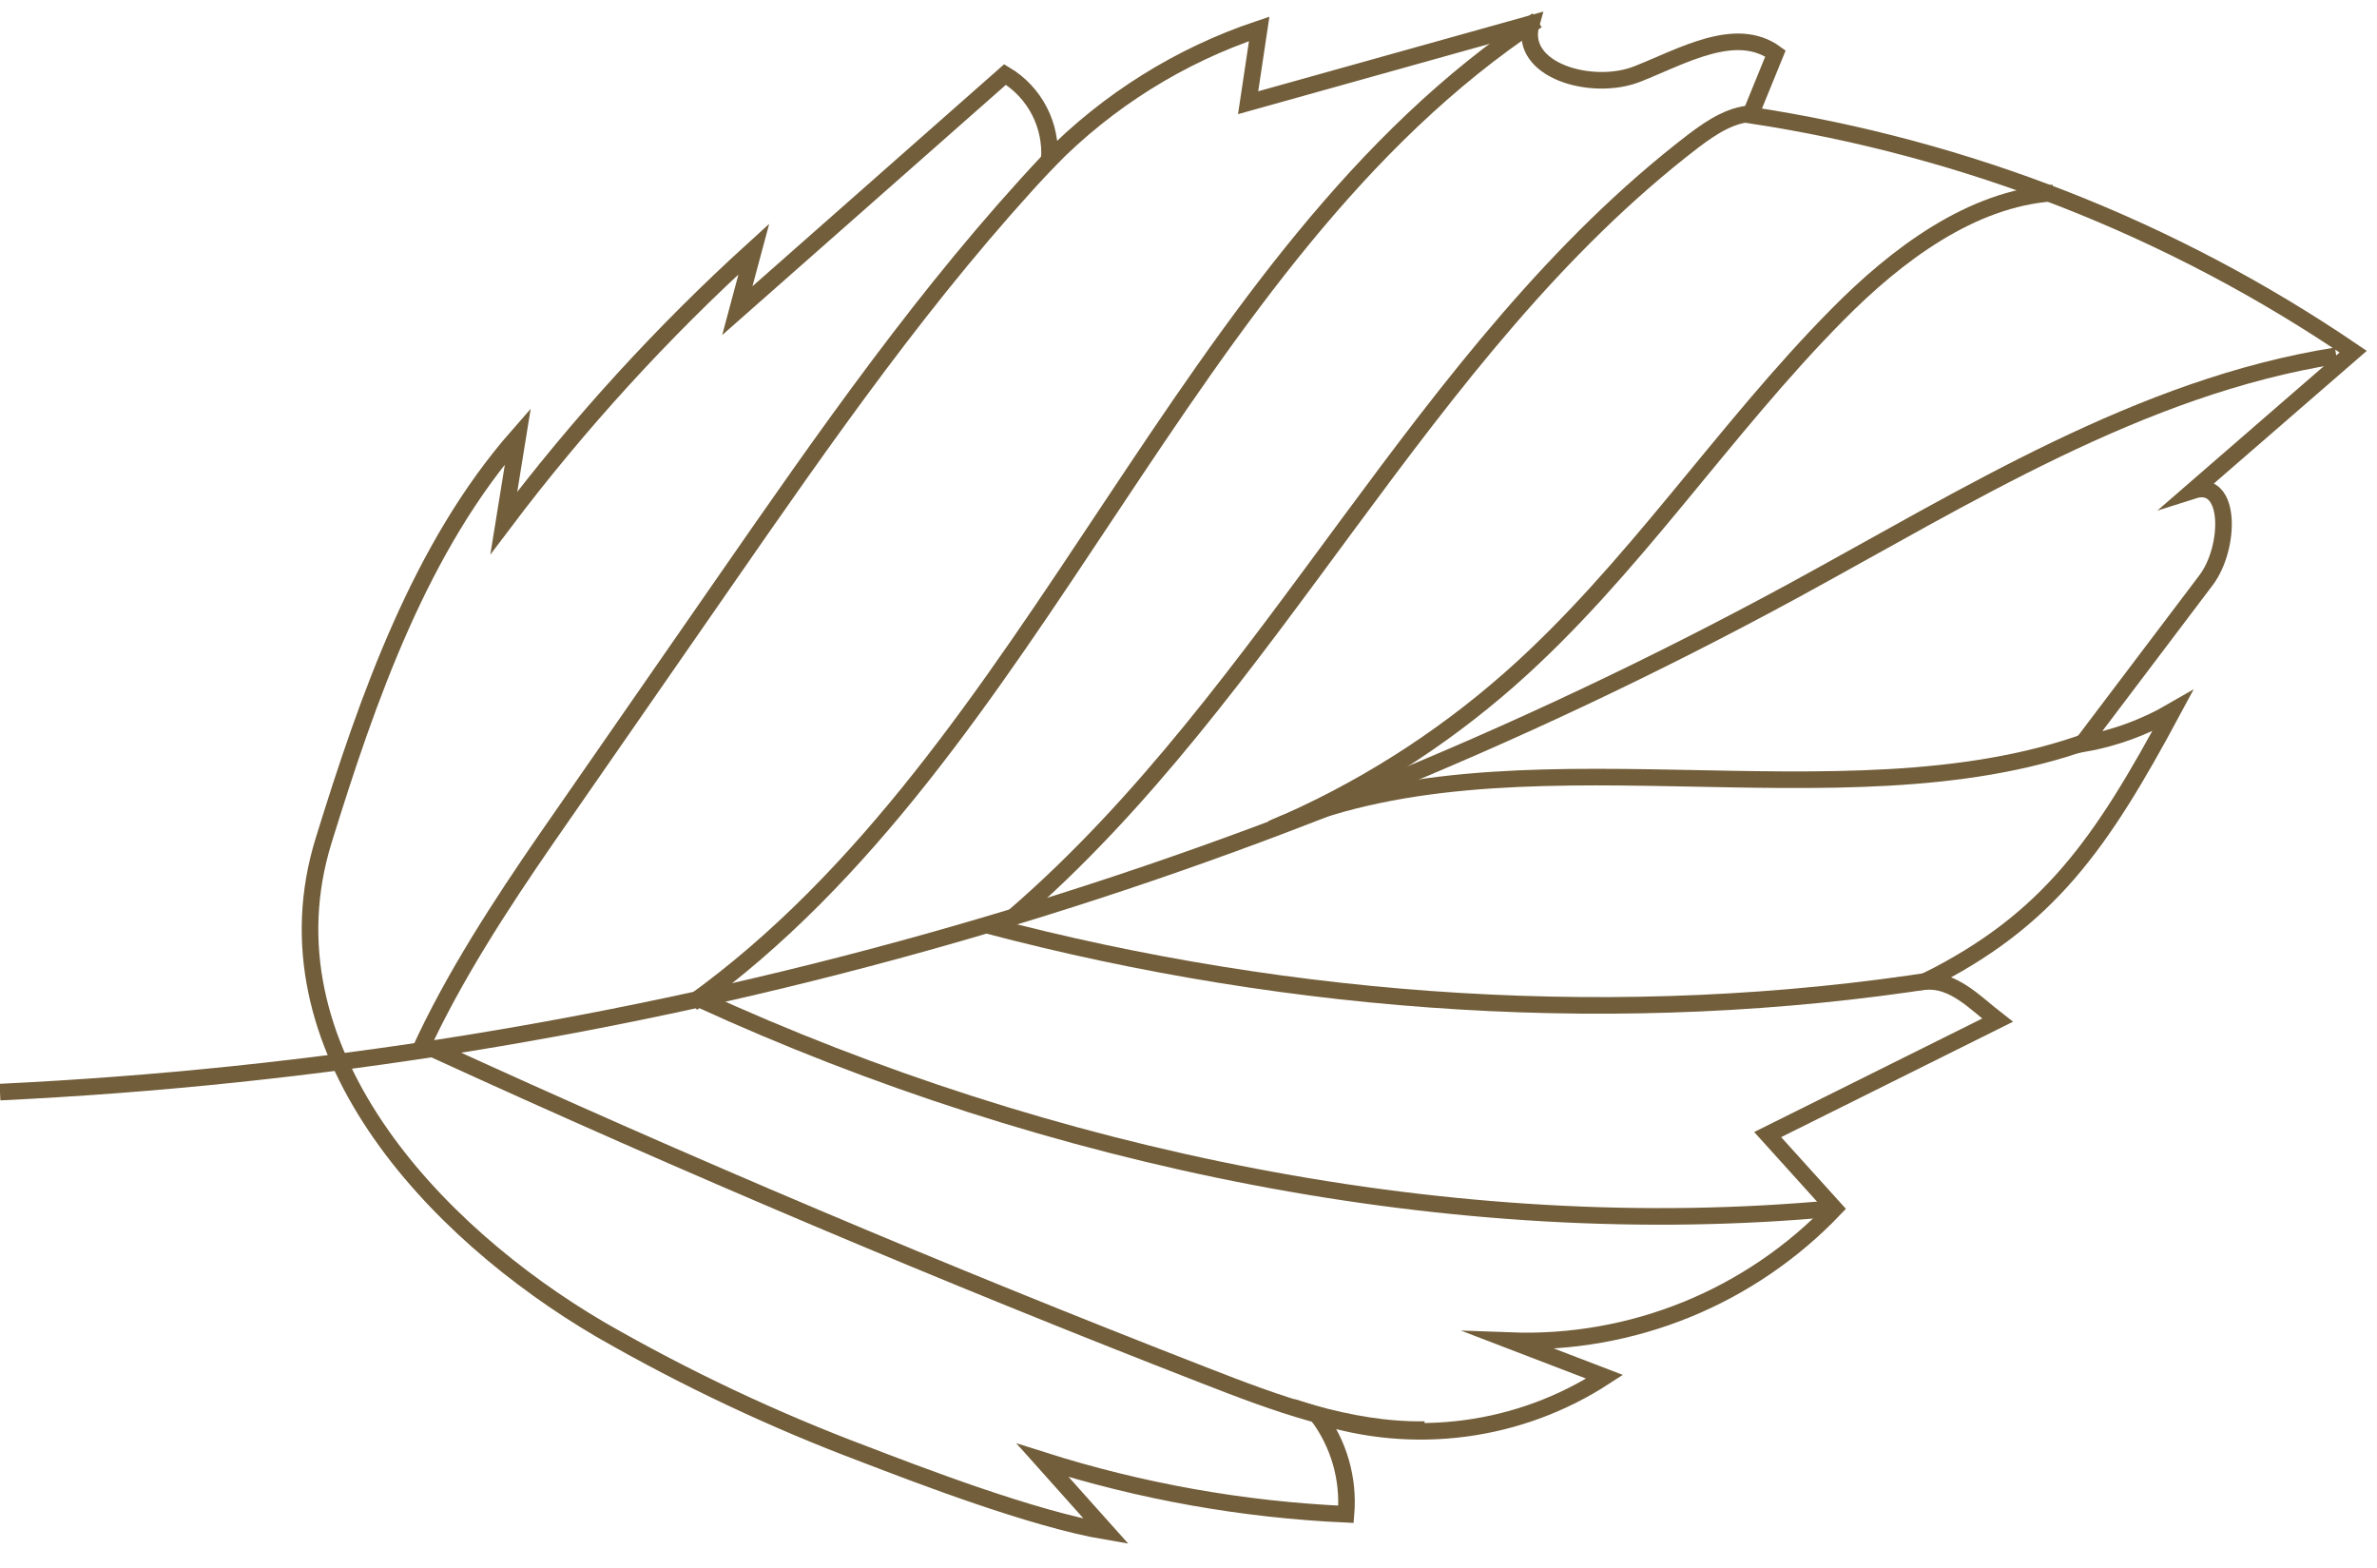 <svg width="47" height="31" viewBox="0 0 47 31" fill="none" xmlns="http://www.w3.org/2000/svg">
<g id="choose">
<path id="Vector" d="M21.873 30.278C20.414 30.031 18.121 29.146 17.102 28.755C15.294 28.076 13.546 27.25 11.873 26.287C8.583 24.36 5.13 20.723 6.399 16.618C7.278 13.778 8.319 10.811 10.24 8.62L9.962 10.34C11.438 8.384 13.093 6.57 14.906 4.923L14.579 6.142C16.344 4.585 18.109 3.029 19.873 1.473C20.162 1.645 20.397 1.895 20.552 2.195C20.706 2.494 20.774 2.83 20.747 3.166C21.907 1.986 23.329 1.096 24.898 0.571L24.679 2.031C26.547 1.509 28.413 0.987 30.278 0.466C30.009 1.394 31.479 1.817 32.375 1.463C33.271 1.109 34.324 0.489 35.106 1.057L34.609 2.276C38.882 2.923 42.956 4.521 46.529 6.953L43.366 9.697C44.131 9.453 44.104 10.831 43.62 11.471L41.171 14.71C41.8 14.601 42.404 14.381 42.957 14.06C41.553 16.671 40.512 18.196 38.066 19.405C38.632 19.361 39.049 19.823 39.497 20.17C37.982 20.924 36.467 21.678 34.952 22.432L36.275 23.897C35.452 24.761 34.456 25.441 33.351 25.891C32.246 26.341 31.058 26.551 29.866 26.507L31.728 27.221C30.897 27.761 29.956 28.109 28.974 28.24C27.991 28.371 26.992 28.282 26.048 27.978C26.472 28.539 26.674 29.238 26.614 29.939C24.576 29.847 22.559 29.488 20.615 28.871L21.873 30.278Z" stroke="#725E3A" stroke-width="0.328" stroke-miterlimit="10"/>
<path id="Vector_2" d="M46.194 7.033C42.316 7.647 38.893 9.81 35.446 11.686C24.527 17.614 12.41 21 -2.56525e-05 21.592" stroke="#725E3A" stroke-width="0.328" stroke-miterlimit="10"/>
<path id="Vector_3" d="M20.745 3.166C18.327 5.737 16.308 8.646 14.3 11.541L10.814 16.566C9.908 17.877 8.957 19.338 8.302 20.779" stroke="#725E3A" stroke-width="0.328" stroke-miterlimit="10"/>
<path id="Vector_4" d="M30.392 0.401C23.317 5.085 20.586 14.879 13.686 19.832" stroke="#725E3A" stroke-width="0.328" stroke-miterlimit="10"/>
<path id="Vector_5" d="M40.598 3.816C38.98 3.925 37.504 5.033 36.333 6.219C34.06 8.513 32.281 11.286 29.858 13.423C28.458 14.657 26.869 15.657 25.151 16.386" stroke="#725E3A" stroke-width="0.328" stroke-miterlimit="10"/>
<path id="Vector_6" d="M34.737 2.245C34.269 2.227 33.847 2.511 33.477 2.791C28.071 6.942 25.197 13.683 20.041 18.125" stroke="#725E3A" stroke-width="0.328" stroke-miterlimit="10"/>
<path id="Vector_7" d="M25.151 16.383C29.892 14.26 36.38 16.414 41.264 14.658" stroke="#725E3A" stroke-width="0.328" stroke-miterlimit="10"/>
<path id="Vector_8" d="M38.325 19.364C32.112 20.34 25.585 19.896 19.505 18.289" stroke="#725E3A" stroke-width="0.328" stroke-miterlimit="10"/>
<path id="Vector_9" d="M36.275 23.891C28.752 24.597 20.698 22.902 13.829 19.753" stroke="#725E3A" stroke-width="0.328" stroke-miterlimit="10"/>
<path id="Vector_10" d="M8.545 20.732C13.57 23.034 18.662 25.189 23.82 27.196C25.22 27.742 26.666 28.288 28.169 28.265" stroke="#725E3A" stroke-width="0.328" stroke-miterlimit="10"/>
</g>
</svg>
